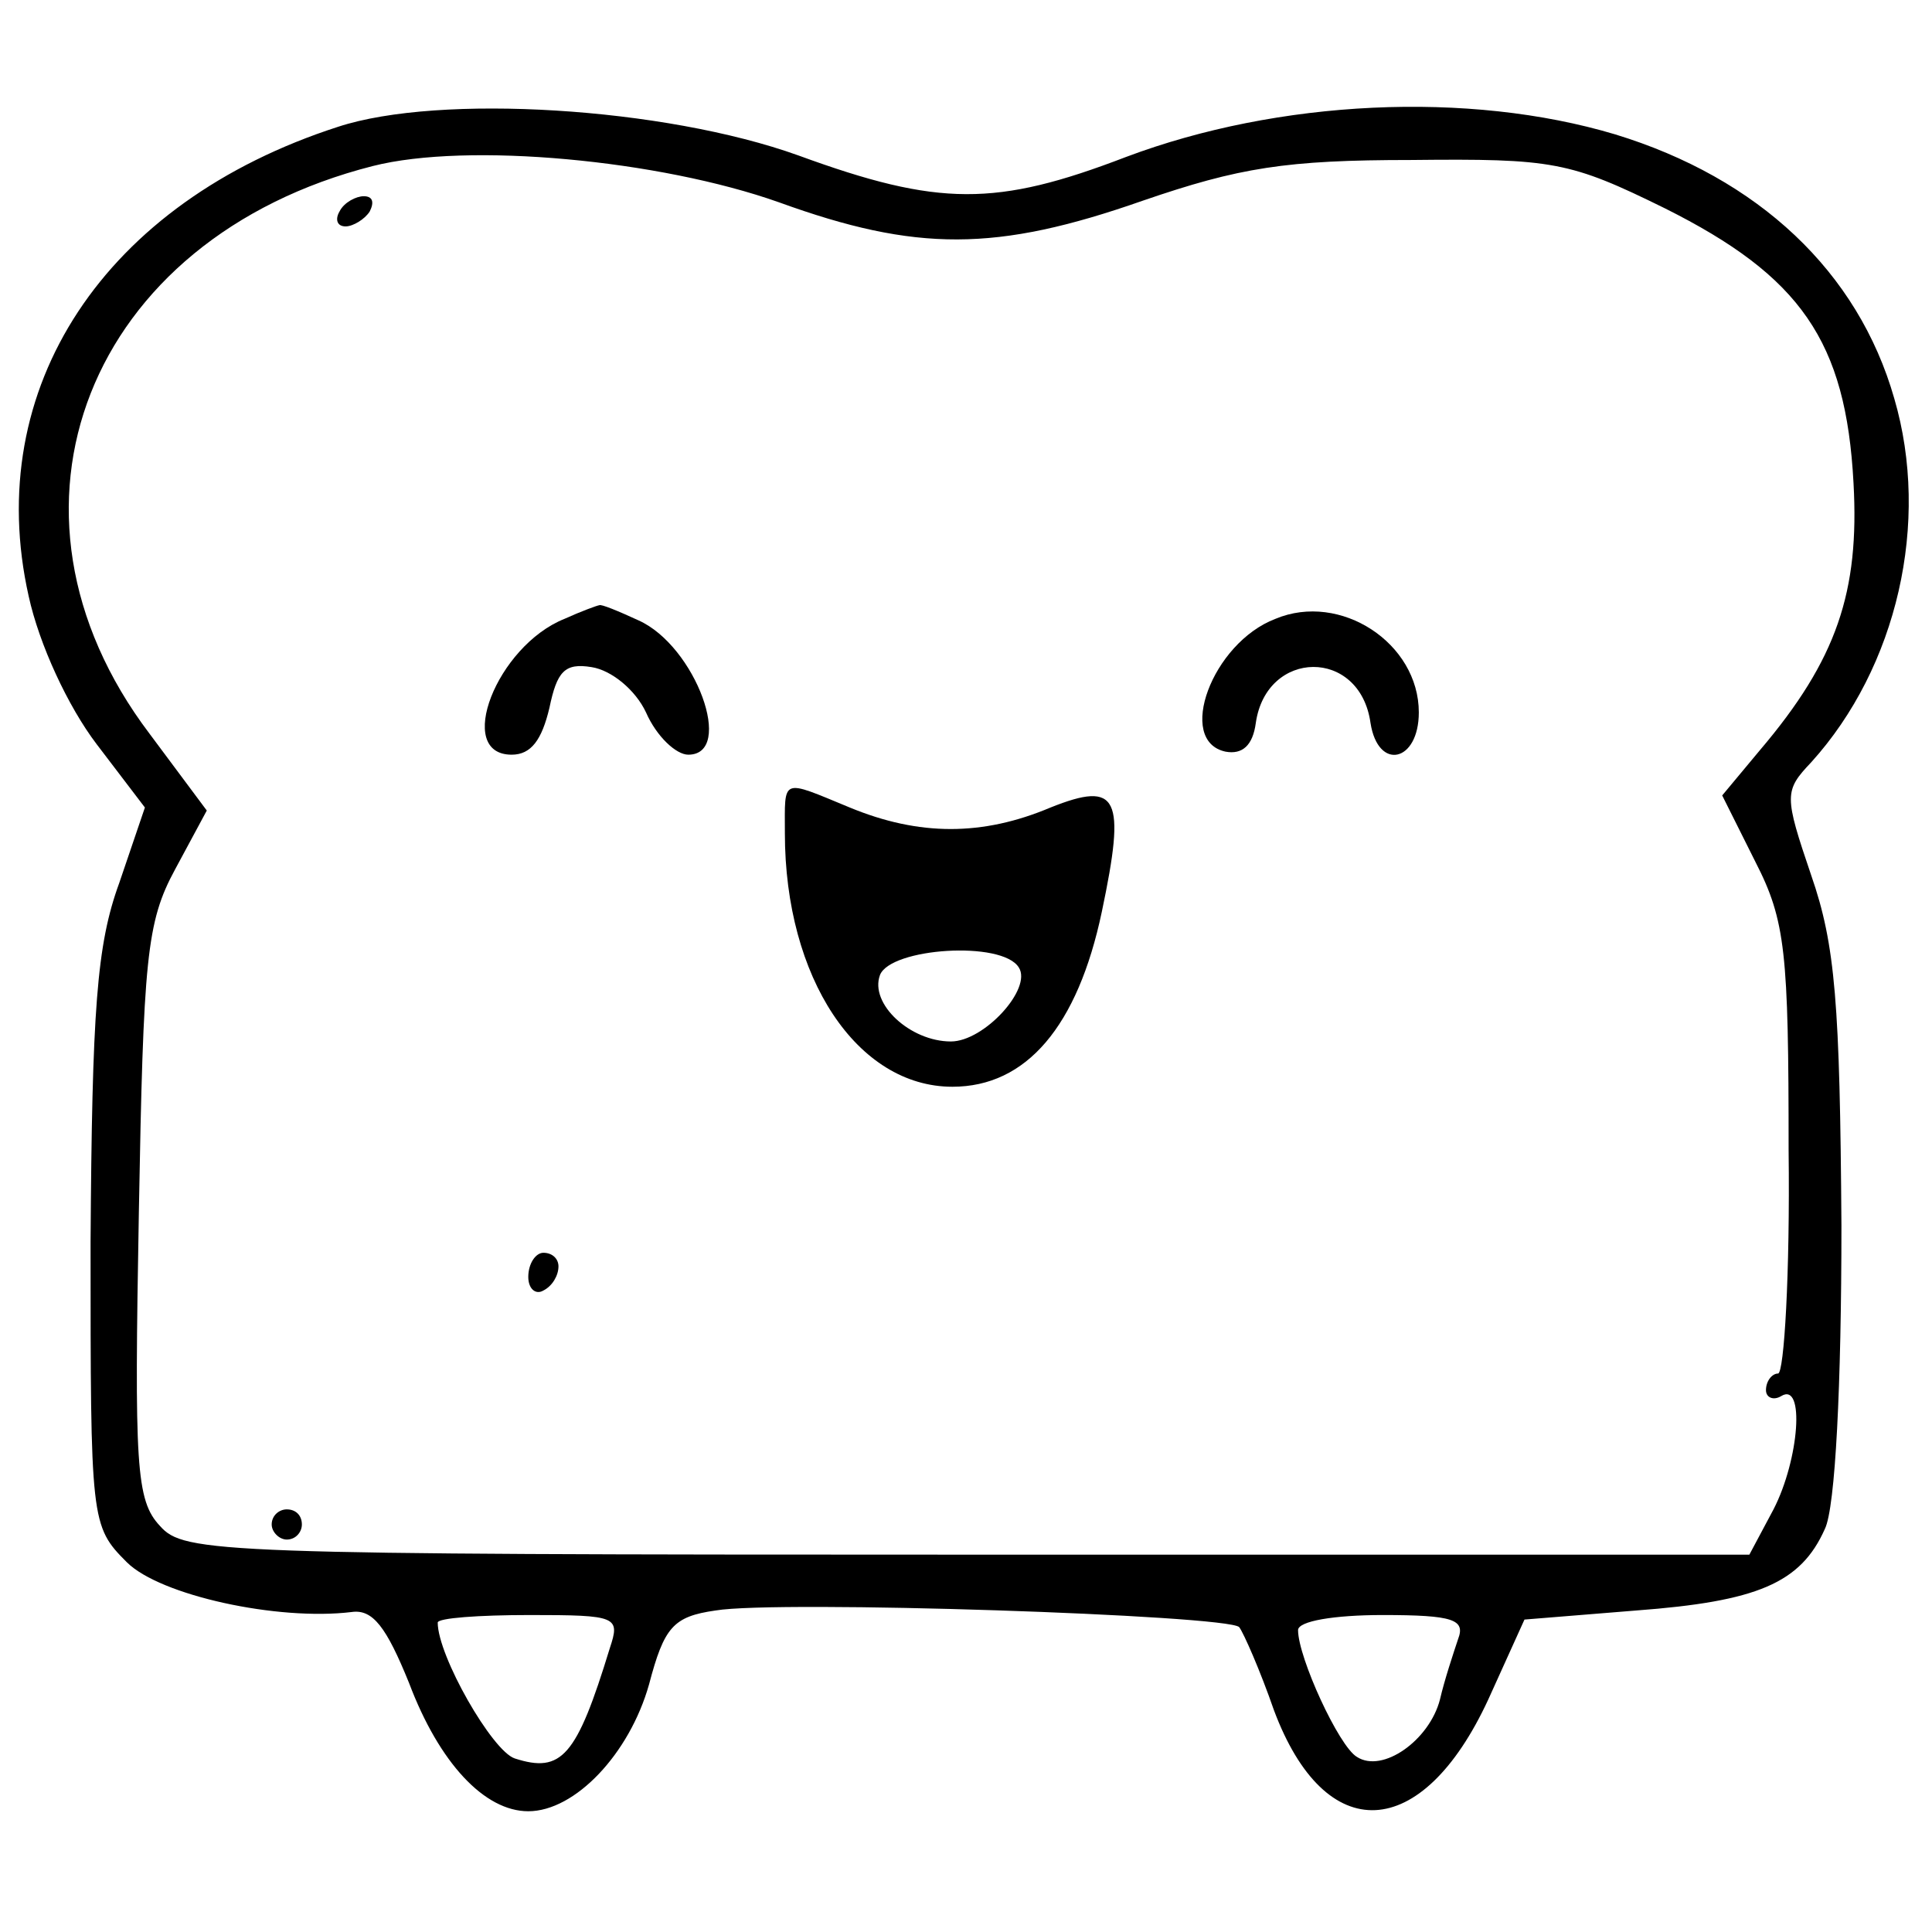 <?xml version="1.0" standalone="no"?>
<!DOCTYPE svg PUBLIC "-//W3C//DTD SVG 20010904//EN"
 "http://www.w3.org/TR/2001/REC-SVG-20010904/DTD/svg10.dtd">
<svg version="1.0" xmlns="http://www.w3.org/2000/svg"
 width="32" height="32" viewBox="0 0 128 128"
 preserveAspectRatio="xMidYMid meet">

<g transform="translate(0,128) scale(0.1,-0.1)"
fill="#000000" stroke="none">
<path d="M224 1196 c-155 -50 -236 -173 -205 -311 7 -32 26 -73 45 -98 l32
-42 -17 -50 c-15 -41 -18 -84 -19 -238 0 -185 0 -188 24 -212 22 -22 100 -39
149 -33 14 2 23 -10 38 -47 20 -53 50 -85 79 -85 31 0 67 38 80 84 10 38 16
45 44 49 41 7 339 -3 347 -11 3 -4 14 -29 23 -55 34 -91 98 -88 142 7 l24 53
74 6 c80 6 109 18 125 54 7 14 11 96 11 201 -1 147 -4 186 -20 232 -18 53 -18
56 0 75 57 63 79 159 55 241 -24 84 -90 146 -185 175 -97 29 -223 23 -324 -15
-86 -33 -124 -33 -217 1 -89 32 -238 41 -305 19z m292 -50 c91 -33 144 -33
241 1 64 22 95 27 178 27 94 1 105 -1 168 -32 90 -45 120 -88 125 -182 4 -72
-11 -117 -62 -177 l-25 -30 22 -44 c20 -39 22 -60 22 -191 1 -82 -3 -148 -7
-148 -4 0 -8 -5 -8 -11 0 -5 5 -7 10 -4 16 10 12 -42 -5 -75 l-16 -30 -518 0
c-498 0 -519 1 -535 19 -16 17 -17 40 -14 208 3 168 5 192 24 227 l21 39 -38
51 c-112 148 -41 328 148 376 63 16 190 4 269 -24z m-112 -958 c-22 -72 -32
-83 -63 -73 -15 5 -51 68 -51 90 0 3 27 5 61 5 58 0 60 -1 53 -22z m562 6 c-3
-9 -9 -27 -12 -40 -7 -27 -38 -49 -55 -38 -12 7 -39 66 -39 84 0 6 24 10 56
10 47 0 55 -3 50 -16z"/>
<path d="M225 1140 c-3 -5 -2 -10 4 -10 5 0 13 5 16 10 3 6 2 10 -4 10 -5 0
-13 -4 -16 -10z"/>
<path d="M374 870 c-45 -18 -73 -90 -35 -90 13 0 20 10 25 31 5 24 10 30 28
27 13 -2 29 -15 36 -30 7 -16 20 -28 28 -28 31 0 5 72 -33 89 -13 6 -25 11
-26 10 -1 0 -12 -4 -23 -9z"/>
<path d="M845 870 c-42 -16 -66 -81 -33 -88 11 -2 18 4 20 19 7 49 69 50 76 0
5 -32 32 -26 32 7 0 46 -52 80 -95 62z"/>
<path d="M520 728 c0 -96 48 -168 111 -168 49 0 83 40 99 116 16 76 11 87 -34
69 -45 -19 -87 -19 -133 0 -46 19 -43 20 -43 -17z m155 -89 c9 -14 -23 -49
-45 -49 -27 0 -54 25 -47 44 7 18 81 23 92 5z"/>
<path d="M350 434 c0 -8 5 -12 10 -9 6 3 10 10 10 16 0 5 -4 9 -10 9 -5 0 -10
-7 -10 -16z"/>
<path d="M180 270 c0 -5 5 -10 10 -10 6 0 10 5 10 10 0 6 -4 10 -10 10 -5 0
-10 -4 -10 -10z"/>
</g>
</svg>
